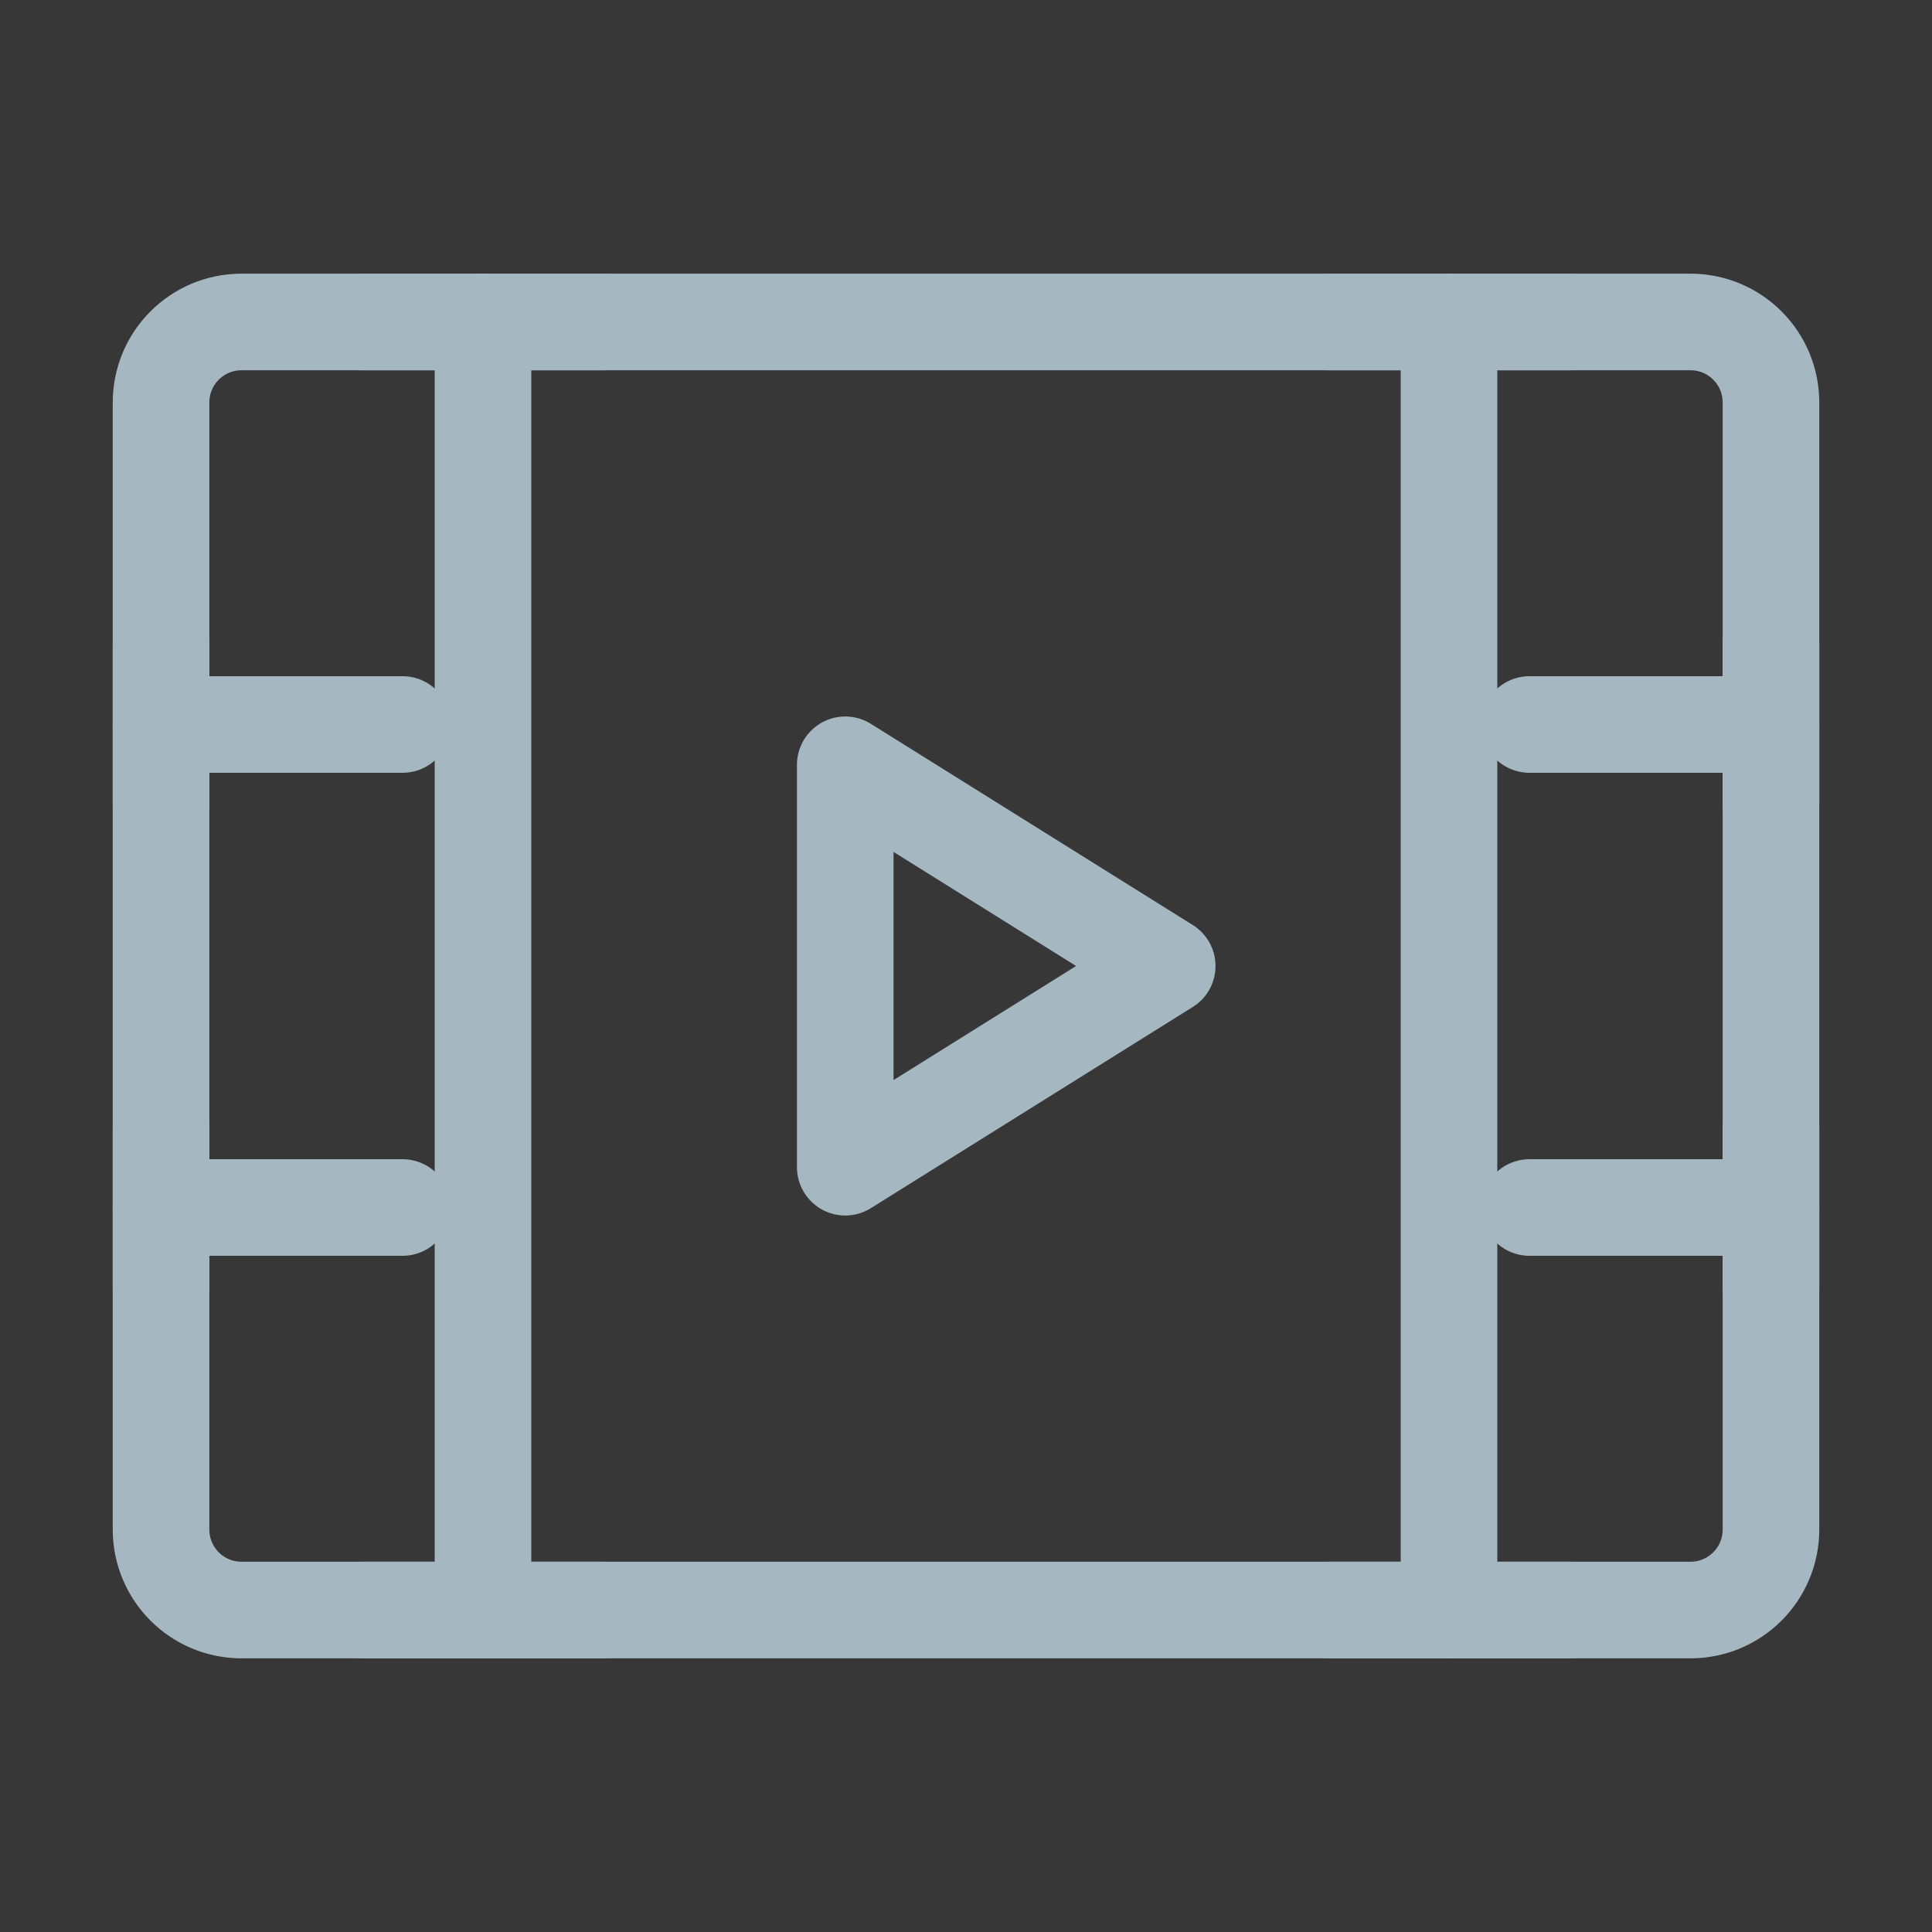 <?xml version="1.0" encoding="UTF-8"?>
<svg width="20px" height="20px" viewBox="0 0 20 20" version="1.1" xmlns="http://www.w3.org/2000/svg" xmlns:xlink="http://www.w3.org/1999/xlink">
    <rect x="0" y="0" width="20" height="20" fill="#333333" stroke="none"/>
    <title>video</title>
    <g id="Page-1" stroke="none" stroke-width="1" fill="none" fill-rule="evenodd">
        <g id="video">
            <rect id="Rectangle" fill-opacity="0.01" fill="#FFFFFF" fill-rule="nonzero" x="0" y="0" width="20" height="20"></rect>
            <rect id="Rectangle" fill-opacity="0.01" fill="#FFFFFF" fill-rule="nonzero" x="0" y="0" width="20" height="20"></rect>
            <path d="M1.667,4.167 C1.667,3.706 2.04,3.333 2.5,3.333 L17.5,3.333 C17.96,3.333 18.333,3.706 18.333,4.167 L18.333,15.833 C18.333,16.294 17.96,16.667 17.5,16.667 L2.5,16.667 C2.04,16.667 1.667,16.294 1.667,15.833 L1.667,4.167 Z" id="Path" stroke="#A5B7C0" stroke-linejoin="round"></path>
            <line x1="15" y1="3.333" x2="15" y2="16.667" id="Path" stroke="#A5B7C0" stroke-linecap="round" stroke-linejoin="round"></line>
            <line x1="5" y1="3.333" x2="5" y2="16.667" id="Path" stroke="#A5B7C0" stroke-linecap="round" stroke-linejoin="round"></line>
            <line x1="15.833" y1="7.5" x2="18.333" y2="7.5" id="Path" stroke="#A5B7C0" stroke-linecap="round" stroke-linejoin="round"></line>
            <line x1="15.833" y1="12.5" x2="18.333" y2="12.5" id="Path" stroke="#A5B7C0" stroke-linecap="round" stroke-linejoin="round"></line>
            <line x1="1.667" y1="7.5" x2="4.167" y2="7.5" id="Path" stroke="#A5B7C0" stroke-linecap="round" stroke-linejoin="round"></line>
            <line x1="1.667" y1="6.667" x2="1.667" y2="8.333" id="Path" stroke="#A5B7C0" stroke-linecap="round" stroke-linejoin="round"></line>
            <line x1="3.75" y1="3.333" x2="6.25" y2="3.333" id="Path" stroke="#A5B7C0" stroke-linecap="round" stroke-linejoin="round"></line>
            <line x1="3.75" y1="16.667" x2="6.25" y2="16.667" id="Path" stroke="#A5B7C0" stroke-linecap="round" stroke-linejoin="round"></line>
            <line x1="13.75" y1="3.333" x2="16.25" y2="3.333" id="Path" stroke="#A5B7C0" stroke-linecap="round" stroke-linejoin="round"></line>
            <line x1="13.75" y1="16.667" x2="16.25" y2="16.667" id="Path" stroke="#A5B7C0" stroke-linecap="round" stroke-linejoin="round"></line>
            <line x1="1.667" y1="12.5" x2="4.167" y2="12.5" id="Path" stroke="#A5B7C0" stroke-linecap="round" stroke-linejoin="round"></line>
            <line x1="1.667" y1="11.667" x2="1.667" y2="13.333" id="Path" stroke="#A5B7C0" stroke-linecap="round" stroke-linejoin="round"></line>
            <line x1="18.333" y1="11.667" x2="18.333" y2="13.333" id="Path" stroke="#A5B7C0" stroke-linecap="round" stroke-linejoin="round"></line>
            <line x1="18.333" y1="6.667" x2="18.333" y2="8.333" id="Path" stroke="#A5B7C0" stroke-linecap="round" stroke-linejoin="round"></line>
            <polygon id="Path" stroke="#A5B7C0" stroke-linejoin="round" points="8.75 7.917 12.083 10 8.75 12.083"></polygon>
        </g>
    </g>
</svg>